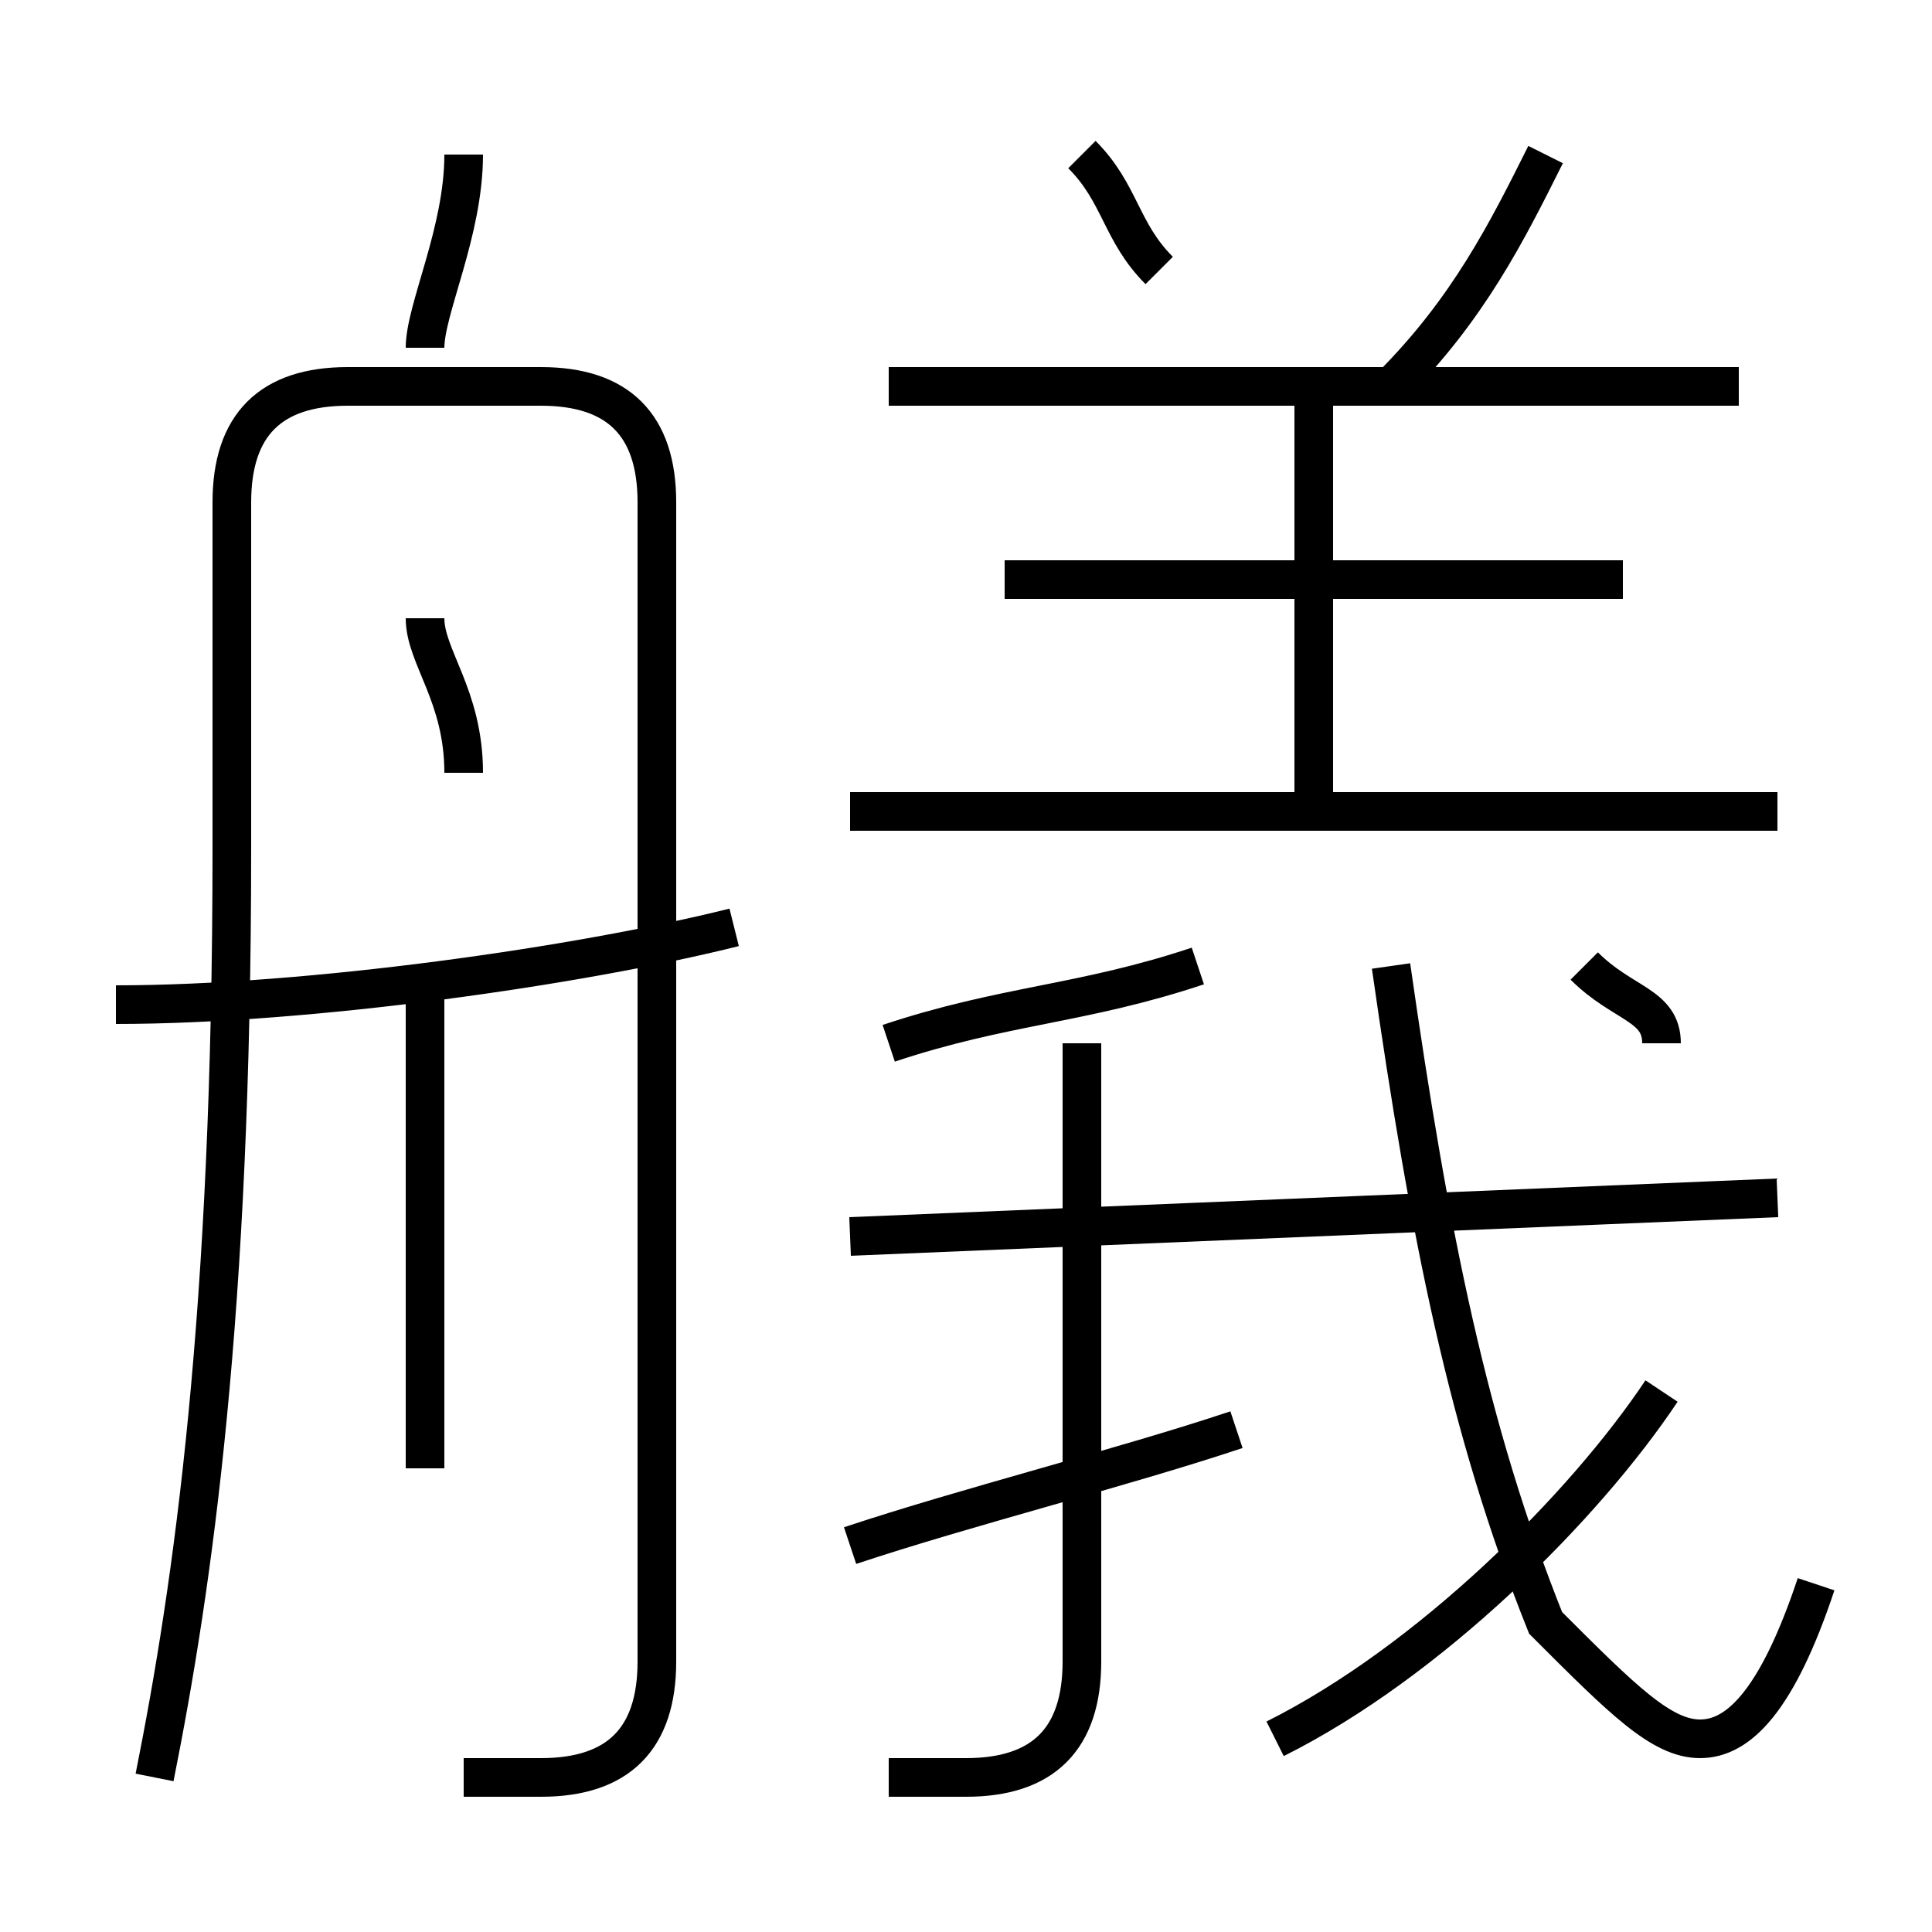 <?xml version='1.0' encoding='utf8'?>
<svg viewBox="0.0 -6.0 50.0 50.0" version="1.1" xmlns="http://www.w3.org/2000/svg">
<rect x="0.0" y="-6.0" width="50.0" height="50.0" fill="#808080" stroke="none"/>
<rect x="-1000" y="-1000" width="2000" height="2000" stroke="white" fill="white"/>
<g style="fill:white;stroke:#000000;  stroke-width:1">
<path d="M 12 2 C 12 2 13 2 14 2 C 16 2 17 1 17 -1 L 17 -31 C 17 -33 16 -34 14 -34 L 9 -34 C 7 -34 6 -33 6 -31 L 6 -22 C 6 -10 5 -3 4 2 M 11 -6 L 11 -19 M 3 -18 C 8 -18 15 -19 19 -20 M 23 2 C 24 2 24 2 25 2 C 27 2 28 1 28 -1 L 28 -17 M 22 -4 C 25 -5 29 -6 32 -7 M 12 -24 C 12 -26 11 -27 11 -28 M 33 1 C 37 -1 41 -5 43 -8 M 23 -17 C 26 -18 28 -18 31 -19 M 22 -12 L 46 -13 M 11 -35 C 11 -36 12 -38 12 -40 M 47 -3 C 46 0 45 1 44 1 C 43 1 42 0 40 -2 C 38 -7 37 -12 36 -19 M 46 -23 L 22 -23 M 43 -17 C 43 -18 42 -18 41 -19 M 34 -23 L 34 -34 M 42 -29 L 26 -29 M 30 -37 C 29 -38 29 -39 28 -40 M 45 -34 L 23 -34 M 36 -34 C 38 -36 39 -38 40 -40" transform="translate(0.0 38.0)" />
</g>
</svg>